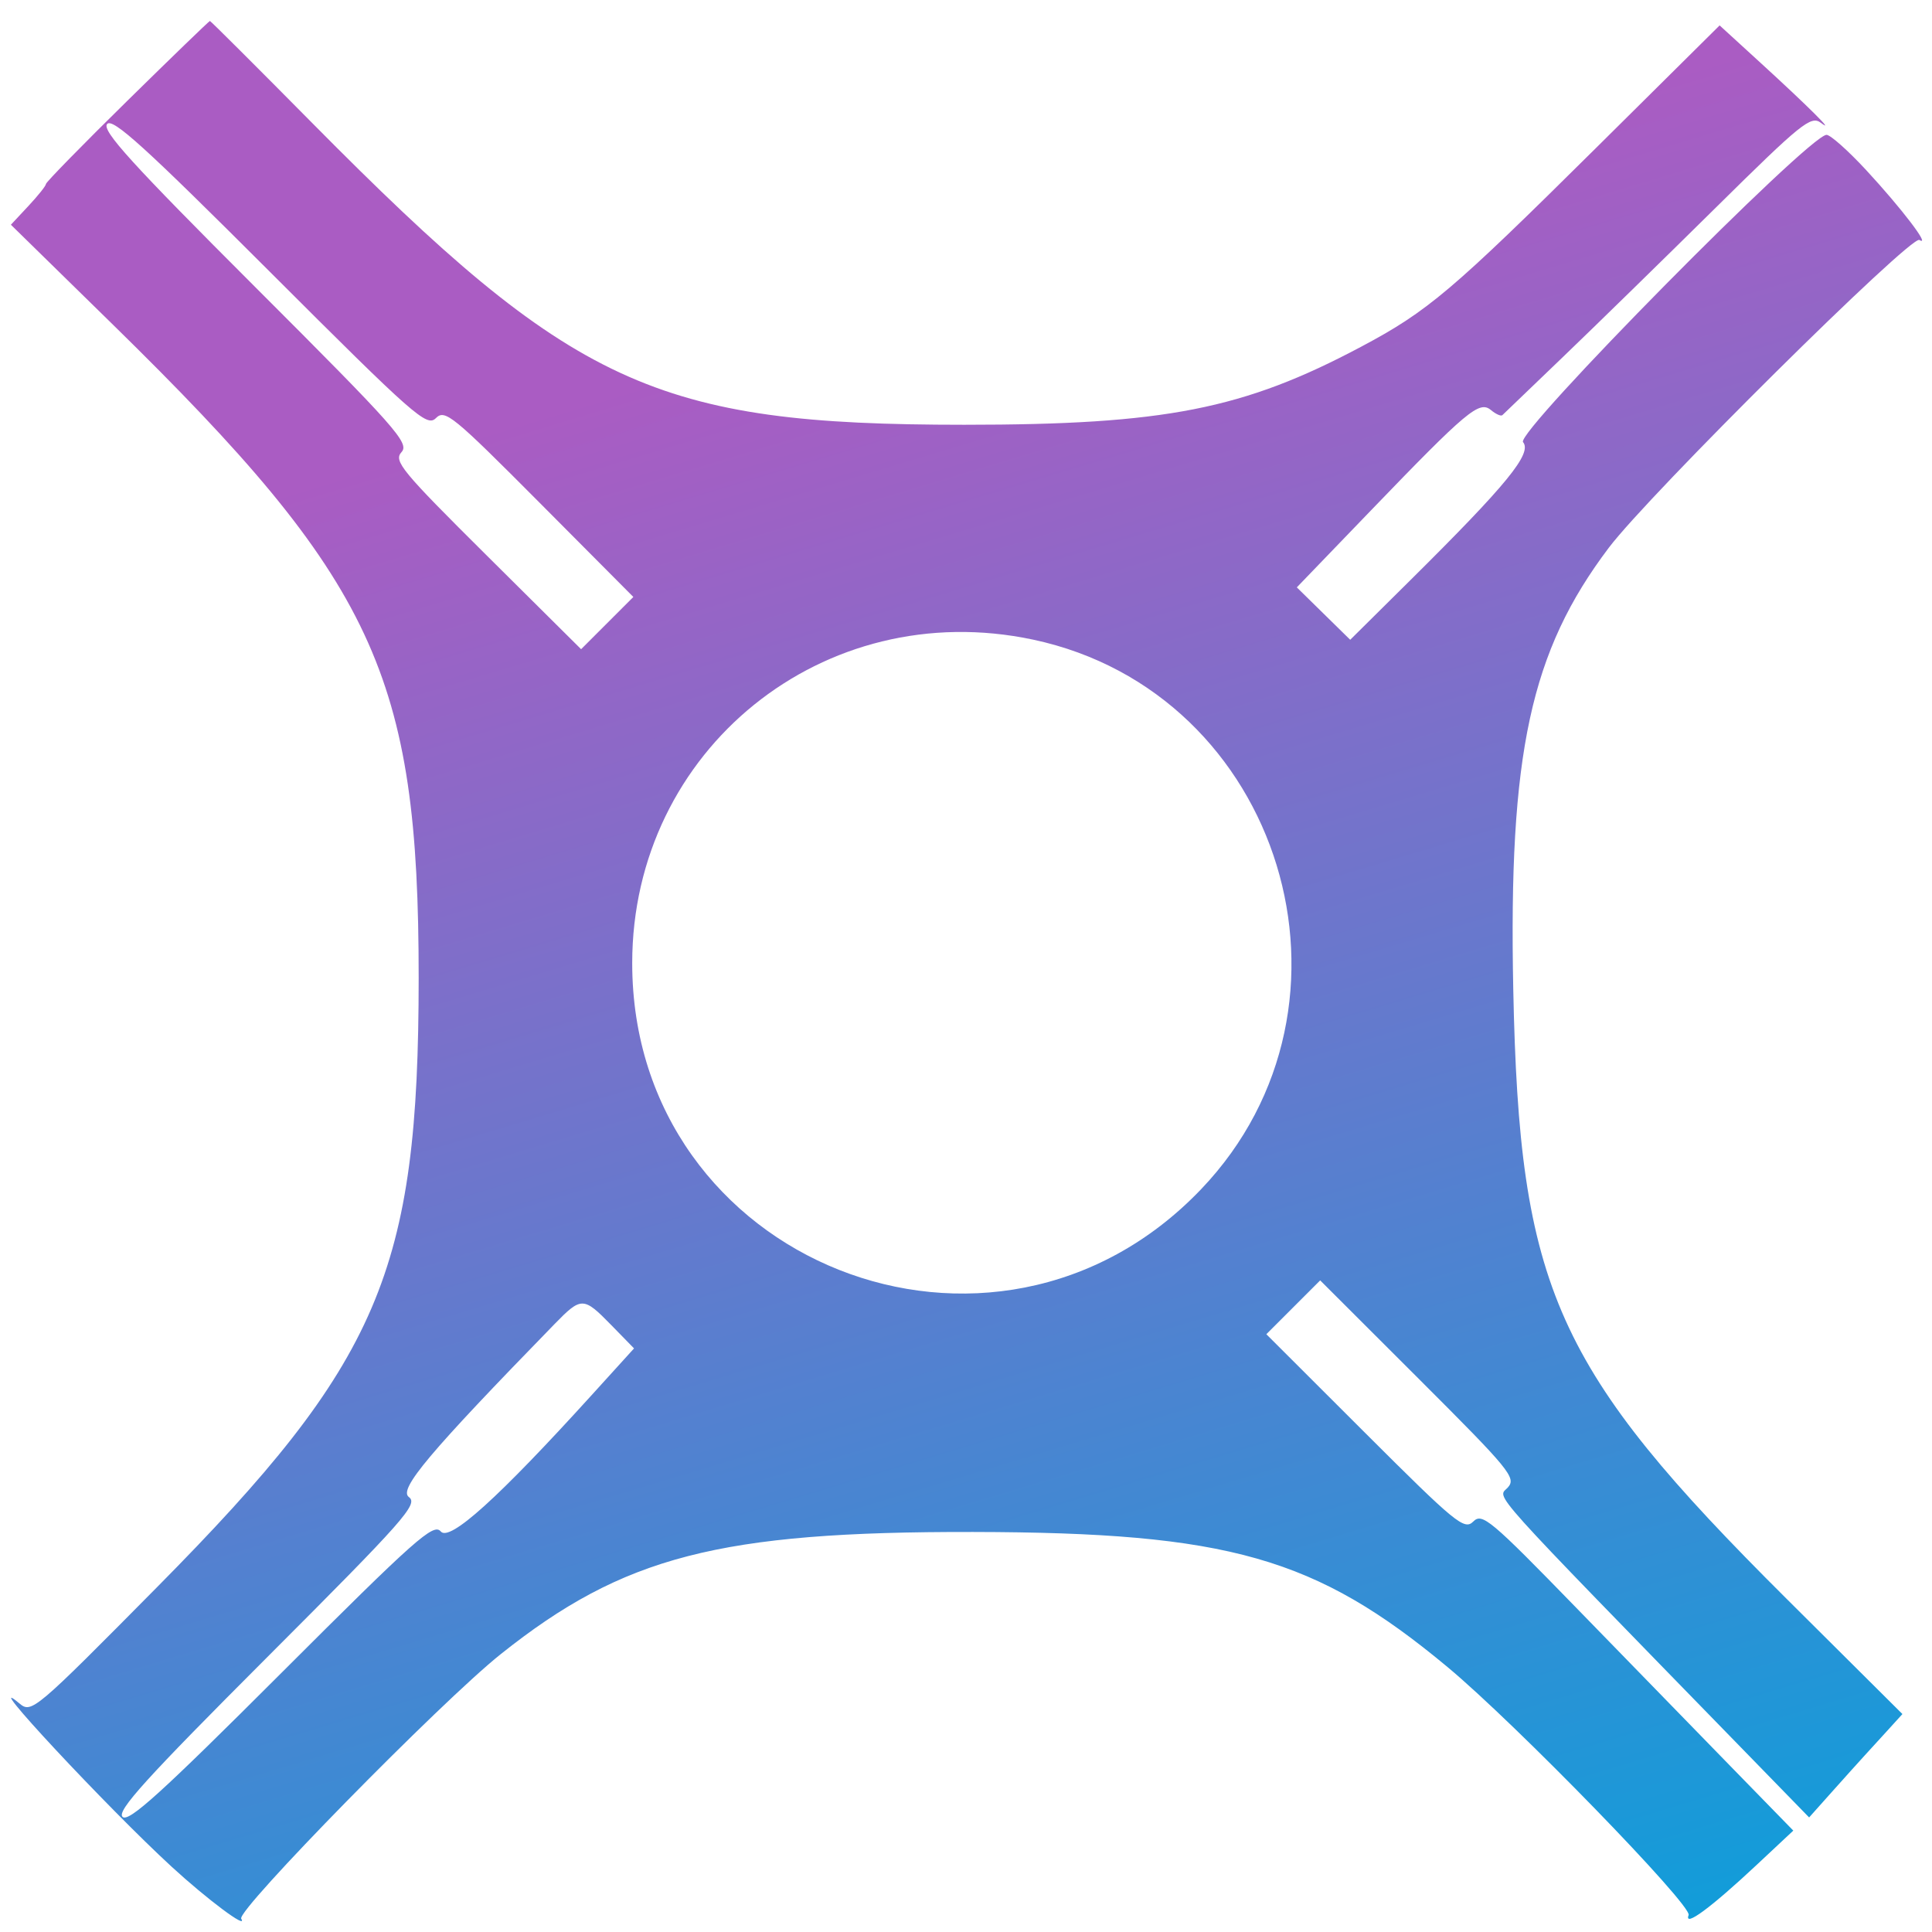 <?xml version="1.0" encoding="UTF-8" standalone="no"?>
<svg
   id="svg"
   width="400"
   height="400"
   viewBox="0, 0, 400,400"
   version="1.1"
   sodipodi:docname="sonarr.svg"
   inkscape:version="1.2.1 (9c6d41e410, 2022-07-14)"
   xmlns:inkscape="http://www.inkscape.org/namespaces/inkscape"
   xmlns:sodipodi="http://sodipodi.sourceforge.net/DTD/sodipodi-0.dtd"
   xmlns="http://www.w3.org/2000/svg"
   xmlns:svg="http://www.w3.org/2000/svg">
  <sodipodi:namedview
     id="namedview243"
     pagecolor="#ffffff"
     bordercolor="#000000"
     borderopacity="0.25"
     inkscape:showpageshadow="2"
     inkscape:pageopacity="0.0"
     inkscape:pagecheckerboard="0"
     inkscape:deskcolor="#d1d1d1"
     showgrid="false"
     inkscape:zoom="1.94"
     inkscape:cx="199.74227"
     inkscape:cy="199.74227"
     inkscape:window-width="1920"
     inkscape:window-height="991"
     inkscape:window-x="-9"
     inkscape:window-y="-9"
     inkscape:window-maximized="1"
     inkscape:current-layer="svg" />
  <defs
     id="defs255">
    <linearGradient
       id="linear-gradient"
       x1="216.638"
       y1="82.514"
       x2="311.901"
       y2="398.617"
       gradientUnits="userSpaceOnUse"
       gradientTransform="matrix(1.239,0,0,1.239,-48.699,-48.918)">
      <stop
         offset="0"
         stop-color="#aa5cc3"
         id="stop250" />
      <stop
         offset="1"
         stop-color="#00a4dc"
         id="stop252" />
    </linearGradient>
  </defs>
  <g
     id="svgg">
    <path
       id="path0"
       d="m 26.347,20.884 c -9.258,9.098 -16.833,16.843 -16.833,17.209 0,0.367 -1.634,2.414 -3.63,4.552 L 2.255,46.529 23.399,67.235 C 77.628,120.341 86.697,139.726 86.682,202.51 86.667,263.304 78.651,281.982 32.604,328.517 7.116,354.274 6.524,354.776 4.019,352.677 -4.705,345.366 22.209,374.237 35.54,386.489 c 7.332,6.738 15.851,13.101 14.403,10.758 -1.04,-1.683 41.331,-44.884 53.701,-54.752 25.426,-20.284 45.266,-25.416 97.846,-25.317 52.853,0.099 70.891,5.235 98.193,27.956 14.11,11.743 50.691,49.376 49.926,51.366 -1.004,2.621 4.612,-1.522 14.06,-10.367 l 7.613,-7.128 -12.751,-13.074 c -7.011,-7.191 -21.469,-22.04 -32.127,-32.996 -17.849,-18.352 -19.535,-19.764 -21.38,-17.918 -1.845,1.844 -3.613,0.395 -22.423,-18.389 l -20.42,-20.392 5.574,-5.574 5.574,-5.574 20.395,20.367 c 18.992,18.965 20.26,20.517 18.435,22.533 -2.114,2.337 -5.38,-1.297 49.25,54.791 l 13.15,13.5 4.809,-5.389 c 2.646,-2.965 5.645,-6.299 6.667,-7.41 1.022,-1.11 3.204,-3.501 4.85,-5.312 l 2.992,-3.293 -23.975,-23.853 c -47.941,-47.698 -55.341,-64.197 -56.597,-126.194 -0.991,-48.896 3.563,-69.944 19.779,-91.424 8.335,-11.042 62.579,-64.793 64.308,-63.725 2.455,1.517 -3.683,-6.538 -11.019,-14.463 -3.739,-4.038 -7.434,-7.324 -8.213,-7.3 -3.697,0.109 -64.471,61.638 -62.831,63.614 1.933,2.33 -3.275,8.713 -23.322,28.58 l -12.46,12.347 -5.528,-5.425 -5.528,-5.426 15.29,-15.871 c 19.987,-20.746 22.49,-22.84 24.898,-20.841 1.024,0.85 2.089,1.326 2.367,1.06 0.276,-0.268 5.976,-5.739 12.664,-12.16 6.689,-6.421 20.906,-20.314 31.592,-30.871 17.628,-17.419 19.636,-19.042 21.675,-17.508 3.27,2.46 -2.667,-3.446 -12.448,-12.384 L 356.03,5.26 330.47,30.603 c -29.951,29.696 -34.837,33.831 -48.649,41.178 -24.377,12.966 -40.63,16.162 -82.188,16.162 -63.968,0 -80.981,-7.869 -134.919,-62.4 C 53.179,13.881 43.615,4.34 43.46,4.34 c -0.155,0 -7.856,7.445 -17.113,16.543 m 63.896,65.687 c 1.878,-1.879 3.463,-0.586 21.456,17.497 l 19.429,19.526 -5.408,5.408 -5.408,5.408 -19.516,-19.382 C 83.09,97.443 81.453,95.456 83.131,93.601 84.812,91.744 82.03,88.607 52.874,59.467 27.264,33.871 21.052,27.036 22.172,25.687 23.299,24.328 29.962,30.376 55.895,56.295 85.828,86.211 88.365,88.448 90.243,86.571 M 213.876,132.427 c 51.541,10.951 71.308,75.537 34.818,113.768 -42.904,44.951 -117.802,15.207 -117.802,-46.782 0,-44.177 39.661,-76.191 82.983,-66.986 m -87.38,141.855 4.775,4.891 -8.768,9.662 c -19.359,21.334 -29.427,30.43 -31.251,28.232 -1.481,-1.784 -5.208,1.526 -33.008,29.309 -24.971,24.957 -31.65,31.006 -32.876,29.78 -1.226,-1.226 4.863,-7.944 29.973,-33.07 28.453,-28.47 31.298,-31.685 29.315,-33.135 -2.186,-1.598 4.136,-9.108 30.135,-35.794 5.565,-5.712 6.008,-5.707 11.704,0.125"
       style="fill:url(#linear-gradient);stroke-width:1.239"
       stroke="none"
       fill="#000000"
       fill-rule="evenodd" />
  </g>
</svg>
